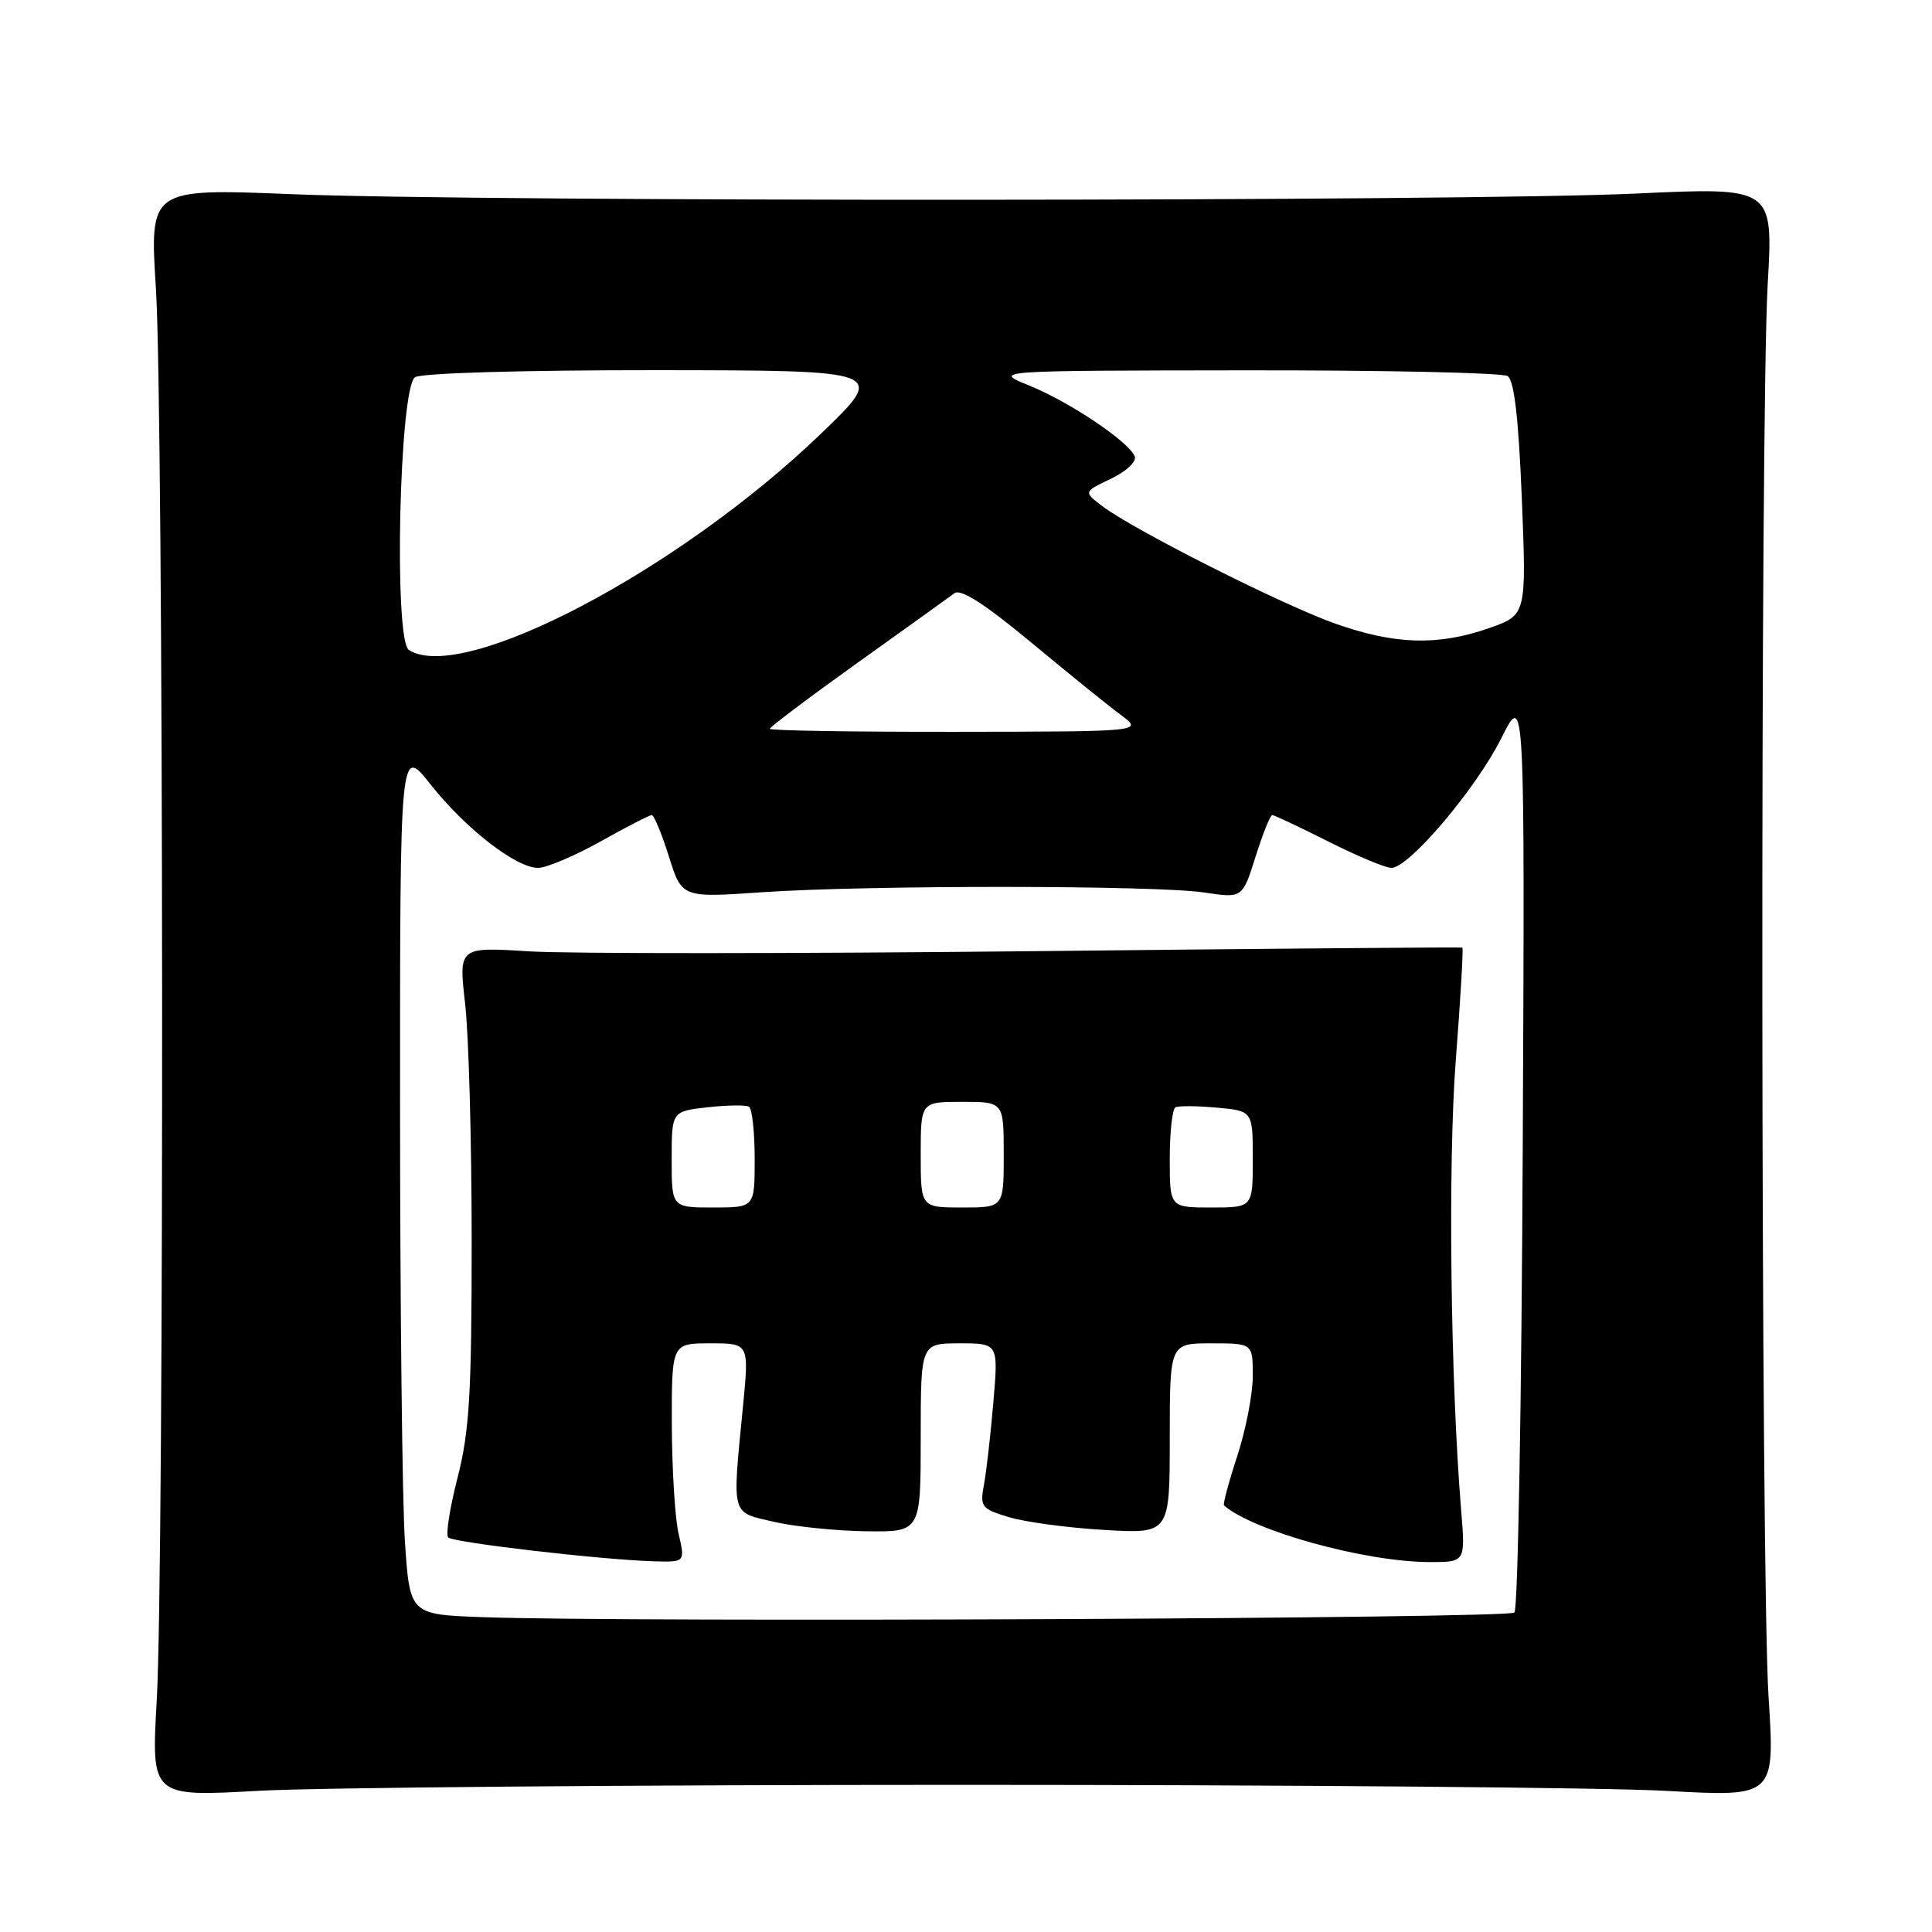 <?xml version="1.0" encoding="UTF-8" standalone="no"?>
<!DOCTYPE svg PUBLIC "-//W3C//DTD SVG 1.1//EN" "http://www.w3.org/Graphics/SVG/1.1/DTD/svg11.dtd" >
<svg xmlns="http://www.w3.org/2000/svg" xmlns:xlink="http://www.w3.org/1999/xlink" version="1.1" viewBox="0 0 256 256">
 <g >
 <path fill="currentColor"
d=" M 127.50 236.50 C 170.95 236.50 212.95 236.86 220.84 237.30 C 235.19 238.10 235.19 238.10 234.34 224.80 C 233.31 208.47 233.22 55.42 234.23 37.65 C 234.97 24.80 234.97 24.80 216.73 25.65 C 194.10 26.70 64.23 26.76 38.66 25.73 C 19.82 24.97 19.82 24.97 20.66 38.24 C 21.69 54.51 21.78 207.59 20.77 225.29 C 20.04 238.09 20.04 238.09 34.27 237.29 C 42.10 236.86 84.05 236.50 127.50 236.50 Z  M 63.90 214.28 C 54.30 213.93 54.30 213.93 53.65 204.22 C 53.30 198.87 53.01 172.97 53.01 146.66 C 53.00 98.82 53.00 98.82 57.04 103.93 C 61.68 109.80 68.38 115.00 71.30 115.00 C 72.41 115.00 76.12 113.42 79.57 111.50 C 83.01 109.57 86.07 108.00 86.36 108.00 C 86.66 108.00 87.68 110.47 88.63 113.48 C 90.35 118.96 90.35 118.96 100.93 118.23 C 114.80 117.27 153.11 117.29 159.56 118.26 C 164.63 119.02 164.63 119.02 166.37 113.51 C 167.32 110.48 168.32 108.00 168.58 108.00 C 168.84 108.00 172.18 109.58 176.00 111.50 C 179.82 113.43 183.59 115.00 184.37 115.00 C 186.70 115.00 195.59 104.50 198.94 97.80 C 202.05 91.59 202.05 91.59 201.77 152.21 C 201.62 185.55 201.13 213.21 200.67 213.67 C 199.87 214.47 83.60 214.99 63.90 214.28 Z  M 89.92 203.25 C 89.44 201.19 89.04 194.66 89.02 188.75 C 89.00 178.00 89.00 178.00 94.13 178.00 C 99.26 178.00 99.26 178.00 98.46 186.25 C 97.01 201.11 96.80 200.30 102.50 201.64 C 105.25 202.28 110.76 202.85 114.75 202.90 C 122.00 203.00 122.00 203.00 122.00 190.50 C 122.00 178.00 122.00 178.00 127.14 178.00 C 132.29 178.00 132.29 178.00 131.63 185.75 C 131.27 190.01 130.71 194.93 130.39 196.67 C 129.83 199.66 130.02 199.92 133.65 201.02 C 135.77 201.67 141.44 202.44 146.25 202.72 C 155.00 203.24 155.00 203.24 155.00 190.62 C 155.00 178.00 155.00 178.00 160.50 178.00 C 166.00 178.00 166.00 178.00 166.00 182.33 C 166.00 184.72 165.07 189.49 163.94 192.94 C 162.81 196.39 162.02 199.34 162.19 199.48 C 166.06 202.86 180.87 206.95 189.34 206.98 C 194.17 207.00 194.17 207.00 193.62 200.25 C 192.19 182.85 191.85 154.15 192.90 140.45 C 193.53 132.34 193.92 125.64 193.77 125.56 C 193.62 125.49 167.85 125.70 136.50 126.04 C 105.15 126.37 75.28 126.38 70.13 126.06 C 60.77 125.47 60.77 125.47 61.63 132.98 C 62.11 137.12 62.50 151.30 62.50 164.50 C 62.50 184.67 62.20 189.66 60.63 195.80 C 59.60 199.81 59.04 203.38 59.39 203.72 C 60.07 204.40 79.81 206.69 86.64 206.88 C 90.79 207.00 90.79 207.00 89.92 203.25 Z  M 102.00 96.57 C 102.00 96.34 107.23 92.40 113.63 87.82 C 120.03 83.25 125.81 79.10 126.48 78.60 C 127.31 77.99 130.53 80.06 136.60 85.10 C 141.50 89.17 146.85 93.50 148.50 94.72 C 151.50 96.94 151.50 96.94 126.75 96.97 C 113.14 96.99 102.00 96.81 102.00 96.57 Z  M 54.18 86.13 C 52.15 84.84 52.91 51.30 55.00 49.98 C 55.86 49.43 69.50 49.04 87.00 49.05 C 117.50 49.08 117.50 49.08 108.79 57.46 C 89.91 75.62 61.30 90.65 54.18 86.13 Z  M 176.95 82.64 C 169.97 80.18 150.14 70.18 146.04 67.05 C 143.57 65.17 143.57 65.17 147.20 63.44 C 149.23 62.47 150.62 61.17 150.36 60.48 C 149.61 58.55 141.76 53.27 136.39 51.09 C 131.50 49.11 131.50 49.11 165.00 49.07 C 183.43 49.05 199.07 49.39 199.76 49.83 C 200.64 50.39 201.21 55.33 201.65 66.06 C 202.27 81.50 202.27 81.50 197.25 83.25 C 190.53 85.59 184.82 85.42 176.95 82.64 Z  M 89.00 153.63 C 89.00 147.26 89.00 147.26 93.75 146.72 C 96.36 146.43 98.84 146.40 99.25 146.65 C 99.66 146.91 100.00 150.02 100.00 153.56 C 100.00 160.00 100.00 160.00 94.50 160.00 C 89.00 160.00 89.00 160.00 89.00 153.63 Z  M 122.00 153.00 C 122.00 146.00 122.00 146.00 127.50 146.00 C 133.00 146.00 133.00 146.00 133.00 153.00 C 133.00 160.00 133.00 160.00 127.50 160.00 C 122.00 160.00 122.00 160.00 122.00 153.00 Z  M 155.00 153.56 C 155.00 150.02 155.34 146.94 155.75 146.73 C 156.16 146.51 158.64 146.53 161.25 146.77 C 166.00 147.20 166.00 147.20 166.00 153.60 C 166.00 160.00 166.00 160.00 160.50 160.00 C 155.00 160.00 155.00 160.00 155.00 153.56 Z "/>
</g>
</svg>